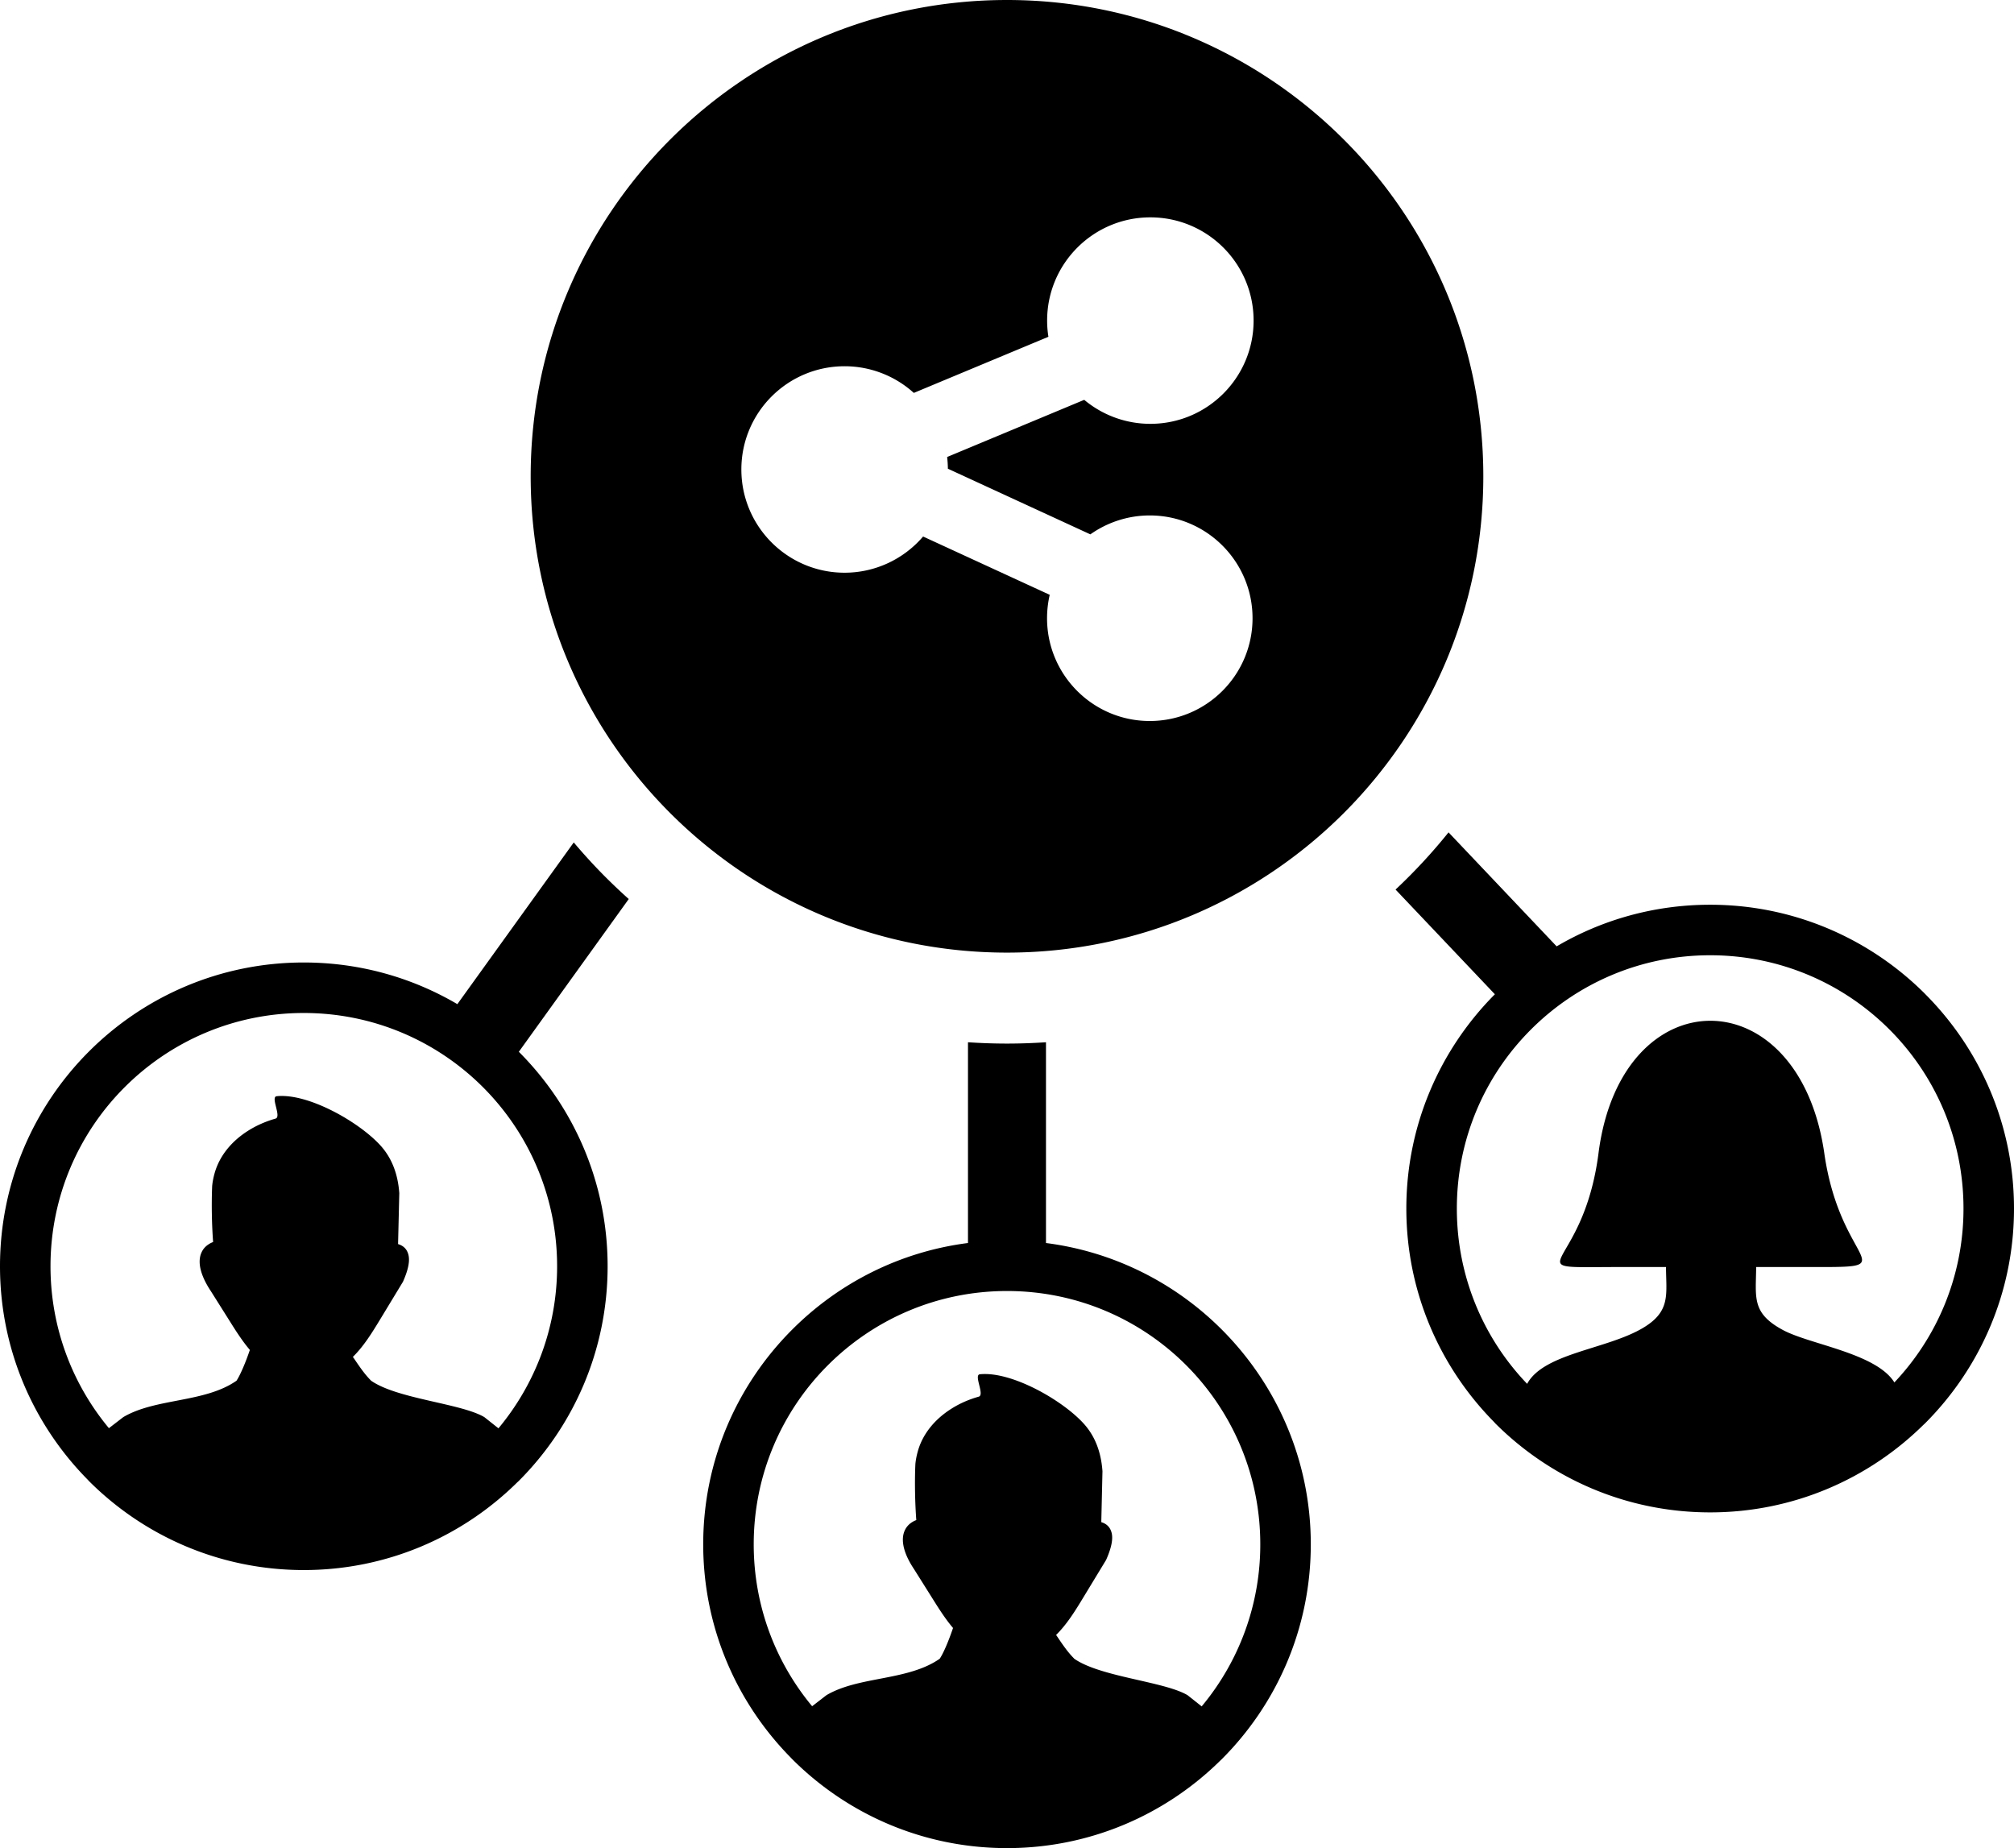 <svg xmlns="http://www.w3.org/2000/svg" shape-rendering="geometricPrecision" text-rendering="geometricPrecision" image-rendering="optimizeQuality" fill-rule="evenodd" clip-rule="evenodd" viewBox="0 0 512 469.84"><path d="M256 0c33.42 0 63.7 13.56 85.62 35.47 21.91 21.91 35.47 52.19 35.47 85.62 0 33.42-13.56 63.7-35.47 85.62-21.92 21.91-52.2 35.47-85.62 35.47-33.44 0-63.71-13.56-85.62-35.47-21.92-21.92-35.47-52.2-35.47-85.62 0-33.43 13.55-63.71 35.47-85.62C192.29 13.56 222.56 0 256 0zm112.25 211.61 27.48 28.98c11.45-6.73 24.79-10.58 39.03-10.58 21.29 0 40.6 8.65 54.59 22.62l.04.05c13.97 13.98 22.61 33.28 22.61 54.57 0 21.33-8.65 40.64-22.63 54.62l-.39.36c-13.96 13.76-33.11 22.26-54.22 22.26-21.33 0-40.64-8.65-54.62-22.62l-.36-.4c-13.76-13.96-22.26-33.11-22.26-54.22 0-21.24 8.6-40.5 22.51-54.48l-25.25-26.62a141.503 141.503 0 0 0 13.47-14.54zm-208.41 16.95-27.94 38.83c13.95 13.97 22.57 33.24 22.57 54.53 0 21.33-8.65 40.64-22.62 54.61l-.4.37c-13.94 13.75-33.1 22.25-54.22 22.25-21.32 0-40.64-8.65-54.61-22.62l-.36-.39C8.5 362.19 0 343.04 0 321.92c0-21.33 8.65-40.64 22.62-54.61 13.97-13.97 33.29-22.62 54.61-22.62 14.24 0 27.58 3.86 39.04 10.59l29.59-41.11c2.6 3.08 5.32 6.05 8.16 8.89 1.89 1.88 3.83 3.72 5.82 5.5zm106.07 36.41v51.04c17.35 2.22 32.9 10.21 44.67 21.98 14 14.01 22.65 33.31 22.65 54.62 0 21.33-8.65 40.64-22.62 54.61l-.39.37c-13.95 13.75-33.1 22.25-54.22 22.25-21.33 0-40.64-8.65-54.61-22.62l-.37-.39c-13.75-13.95-22.25-33.1-22.25-54.22 0-21.31 8.64-40.61 22.62-54.59 11.77-11.79 27.33-19.79 44.69-22.01v-51.04c3.28.22 6.59.34 9.92.34s6.63-.12 9.91-.34zM27.69 363.08l3.65-2.81c8.24-4.88 20.68-3.6 28.79-9.26.48-.73 1-1.78 1.5-2.92.77-1.73 1.45-3.61 1.89-4.9-1.84-2.17-3.42-4.62-4.93-7.03l-5-7.94c-1.81-2.72-2.77-5.21-2.83-7.25-.03-.96.13-1.83.49-2.6.37-.81.94-1.47 1.72-1.99.36-.25.77-.46 1.21-.62-.33-4.3-.44-9.72-.24-14.27.1-1.07.32-2.15.62-3.23 1.28-4.55 4.46-8.22 8.43-10.74 2.17-1.39 4.57-2.43 7.06-3.14 1.59-.45-1.35-5.52.29-5.69 7.93-.82 20.75 6.42 26.28 12.41 2.77 3 4.51 6.98 4.89 12.23l-.31 12.95c1.38.42 2.28 1.3 2.63 2.72.4 1.58-.03 3.8-1.37 6.82-.02.05-.05.11-.09.16l-5.68 9.37c-2.09 3.44-4.21 6.9-6.98 9.61.25.36.51.72.75 1.09 1.13 1.65 2.27 3.31 3.71 4.78.05.05.1.1.13.15 6.54 4.62 22.48 5.75 28.6 9.16l.24.14 3.58 2.84c9.3-11.17 14.91-25.53 14.91-41.2 0-17.78-7.22-33.89-18.86-45.54-11.64-11.64-27.75-18.85-45.54-18.85-17.78 0-33.88 7.21-45.53 18.86-11.65 11.64-18.86 27.75-18.86 45.53 0 15.65 5.58 30 14.85 41.16zm360.54-11.27c4.24-7.85 20.35-8.76 29.51-14.25 7.03-4.22 5.83-8.46 5.79-15.45h-11.16c-28.98 0-9.9 2.28-5.96-29.22 5.9-44.49 50.71-44.53 57.32 0 4.24 30.31 22.41 29.22-5.96 29.22h-11.32c-.05 7.71-1.25 11.66 6.76 15.99 6.85 3.72 23.74 5.88 28.38 13.35 10.89-11.53 17.57-27.09 17.57-44.2 0-17.8-7.2-33.91-18.85-45.55-11.65-11.65-27.75-18.85-45.55-18.85-17.78 0-33.89 7.21-45.54 18.86-11.66 11.63-18.86 27.74-18.86 45.54 0 17.3 6.8 33.01 17.87 44.56zm-181.77 81.96 3.64-2.81c8.25-4.88 20.69-3.6 28.79-9.26.49-.73 1.01-1.78 1.51-2.92.76-1.73 1.44-3.61 1.88-4.9-1.84-2.17-3.42-4.62-4.93-7.03l-4.99-7.94c-1.82-2.72-2.77-5.21-2.83-7.25-.03-.96.13-1.83.49-2.6.37-.81.94-1.47 1.71-1.99.37-.25.77-.46 1.21-.62-.32-4.31-.44-9.72-.23-14.27.1-1.07.32-2.15.62-3.23 1.27-4.55 4.46-8.22 8.42-10.74 2.18-1.4 4.57-2.44 7.07-3.14 1.58-.45-1.35-5.52.28-5.69 7.93-.82 20.75 6.42 26.28 12.41 2.78 3 4.51 6.97 4.89 12.23l-.3 12.95c1.38.42 2.27 1.3 2.63 2.72.39 1.58-.04 3.8-1.37 6.81-.02.06-.06.12-.09.17l-5.69 9.37c-2.08 3.44-4.21 6.9-6.97 9.61.25.36.5.72.74 1.09 1.13 1.65 2.27 3.31 3.72 4.78.05.05.09.1.12.15 6.55 4.62 22.49 5.75 28.61 9.16l.24.14 3.58 2.84a64.15 64.15 0 0 0 14.9-41.2c0-17.79-7.21-33.9-18.85-45.55-11.64-11.64-27.75-18.85-45.54-18.85s-33.89 7.22-45.53 18.86c-11.65 11.64-18.86 27.75-18.86 45.54 0 15.65 5.58 30 14.85 41.16zm85.97-378.51h.02c14.49 0 26.24 11.75 26.24 26.24 0 14.49-11.75 26.25-26.24 26.25a26.2 26.2 0 0 1-16.82-6.1l-34.85 14.53c.11.99.18 1.98.19 2.98l36.22 16.69c4.4-3.11 9.67-4.81 15.1-4.81 14.43 0 26.13 11.71 26.13 26.13 0 14.43-11.7 26.13-26.13 26.13-14.42 0-26.11-11.71-26.11-26.13 0-2 .23-4 .68-5.95l-32.19-14.82c-4.96 5.79-12.23 9.2-19.95 9.2-14.5 0-26.25-11.76-26.25-26.25s11.75-26.24 26.25-26.24c6.51 0 12.79 2.43 17.59 6.78l34.22-14.27c-.22-1.36-.33-2.73-.33-4.12 0-14.49 11.75-26.24 26.23-26.24z"/></svg>